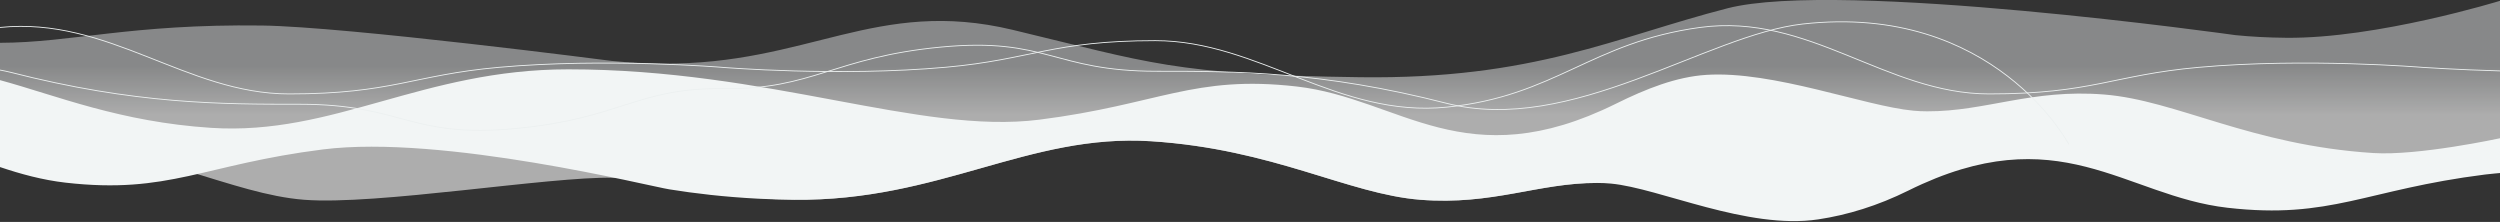 <svg version="1.1" id="Lager_1" xmlns="http://www.w3.org/2000/svg" xmlns:xlink="http://www.w3.org/1999/xlink" x="0px" y="0px" viewBox="0 0 4280 380" style="enable-background:new 0 0 4280 380;" xml:space="preserve">
<rect x="0" y="0" width="4280" height="380" fill="#333333" stroke="none"/>
<style type="text/css">
	.st0{fill:url(#SVGID_1_);}
	.st1{fill:url(#SVGID_2_);}
	.st2{fill:none;stroke:#ECF0F0;stroke-width:1.5;}
</style>
<title>bg</title>
<desc>Created with Sketch.</desc>
<g id="_x2D_----Uptime">
	<g id="Uptime-monitoring" transform="translate(0, -5672)">
		<g id="bg" transform="translate(-684, 5474)">
			<g>
				<linearGradient id="SVGID_1_" gradientUnits="userSpaceOnUse" x1="2824" y1="311.933" x2="2824" y2="396.002">
					<stop offset="0" style="stop-color:#F1F3F4;stop-opacity:0.446"></stop>
					<stop offset="1" style="stop-color:#FFFFFF;stop-opacity:0.6"></stop>
				</linearGradient>
				<path class="st0" d="M4964,199.4c0,0-210.3,64.9-366.2,63.3c-31.7-0.3-60.4-1.9-86.5-4.5c0,0-677.3-95.5-869.8-46
					c-192.5,49.4-331.5,121.9-628.8,118c-319.4-4.2-362-25.3-595-81.1s-350.4,60.2-599.9,57.7c-31.7-0.3-60.4-1.9-86.5-4.5
					c0,0-453.5-58.7-599.3-60.6c-224.2-2.9-326,29.4-448,29.6v170.4c26.8-2.3,31-3.7,59.5-1.9c210,13.5,337,90.4,460.9,100.2
					c123.9,9.8,420.7-40.1,529.1-37.7s172.8,36.3,309.9,37.7c249.6,2.6,401.3-113.7,611.3-100.2c210,13.5,337,90.4,460.9,100.2
					c123.9,9.8,202.3-29.1,302.8-28.8c99.3,0.3,396.8-61.3,494.7-73.5c256-32,451.5,45.6,560,48s213.3,8.9,350.4,10.3
					c62.4,0.6,140.6-16.5,140.6-16.5V199.4z"></path>
			</g>
			<linearGradient id="SVGID_2_" gradientUnits="userSpaceOnUse" x1="83512.672" y1="-84372.188" x2="5192.446" y2="-2073.991">
				<stop offset="0" style="stop-color:#E8ECED"></stop>
				<stop offset="1" style="stop-color:#F2F5F5"></stop>
			</linearGradient>
			<path class="st1" d="M4964,434.7c0,0-140,30.3-217.1,25.3c-210-13.5-337-90.4-460.9-100.2c-123.9-9.8-202.3,29.1-302.8,28.8
				c-8.2,0-16-0.4-23.5-1.1c-83.5-7.8-239.8-68.8-354.8-61.3c-50.7,3.3-102.3,23.5-154.3,49.3c-257.8,127.8-369.9-9.2-546.6-29.4
				S2668,377,2463.3,402.9s-461.6-86.2-806.4-86.2c-249.6,0-401.3,113.7-611.3,100.2c-156.2-10.1-264.4-55.2-361.6-81.7V484
				c35.3,11.9,72.9,22.2,112.2,26.7c176.8,20.2,236.1-31.1,440.8-56.9s561.6,63.7,593.2,68.4c43.2,7,93.6,12.9,150.6,15.9
				c20.1,1,41,1.7,62.6,1.9c249.6,2.6,401.3-113.7,611.3-100.2c210,13.5,337,90.4,460.9,100.2c123.9,9.8,202.3-29.1,302.8-28.8
				c8.2,0,16,0.4,23.5,1.1c83.5,7.8,233.2,79.4,354.8,61.3c50.2-7.5,102.3-23.5,154.3-49.3c257.8-127.8,369.9,9.2,546.6,29.4
				c176.8,20.2,236.1-31.1,440.8-56.9c8.8-1.1,25.8-2.6,25.8-2.6V434.7z"></path>
			<g id="graph" transform="translate(420, 210)">
				<path id="path-2_2_" class="st2" d="M264,107.9c5.5,1.1,12.3,2.4,17.8,3.8c214,54.8,360.4,54.8,496.1,54.8
					c177.1,0,187.5,58.8,369.3,41.5s206.8-70.3,356.9-68.3s188.9-53.8,370.7-71.1S2067,110,2244.2,110c135.7,0,282.1,0,496.1,54.8
					s445.4-117.3,610-135.7c327.7-36.7,455.6,206.1,455.6,206.1"></path>
				<path id="path-2-copy_2_" class="st2" d="M264,35c186.1-19,318.7,113.8,495,113.8s212-32.3,358.6-45.5
					c183.7-16.5,382.9,0,382.9,0s199.3,16.4,383-0.2C2030,89.9,2065.7,57.6,2242,57.6s313.1,132.8,499.2,113.8
					S2987.7,60.5,3174.3,35s318.7,113.8,495,113.8c176.4,0,212-32.3,358.6-45.5c183.7-16.5,382.9,0,382.9,0s60.4,4.1,133.2,6.1"></path>
			</g>
		</g>
	</g>
</g>
</svg>